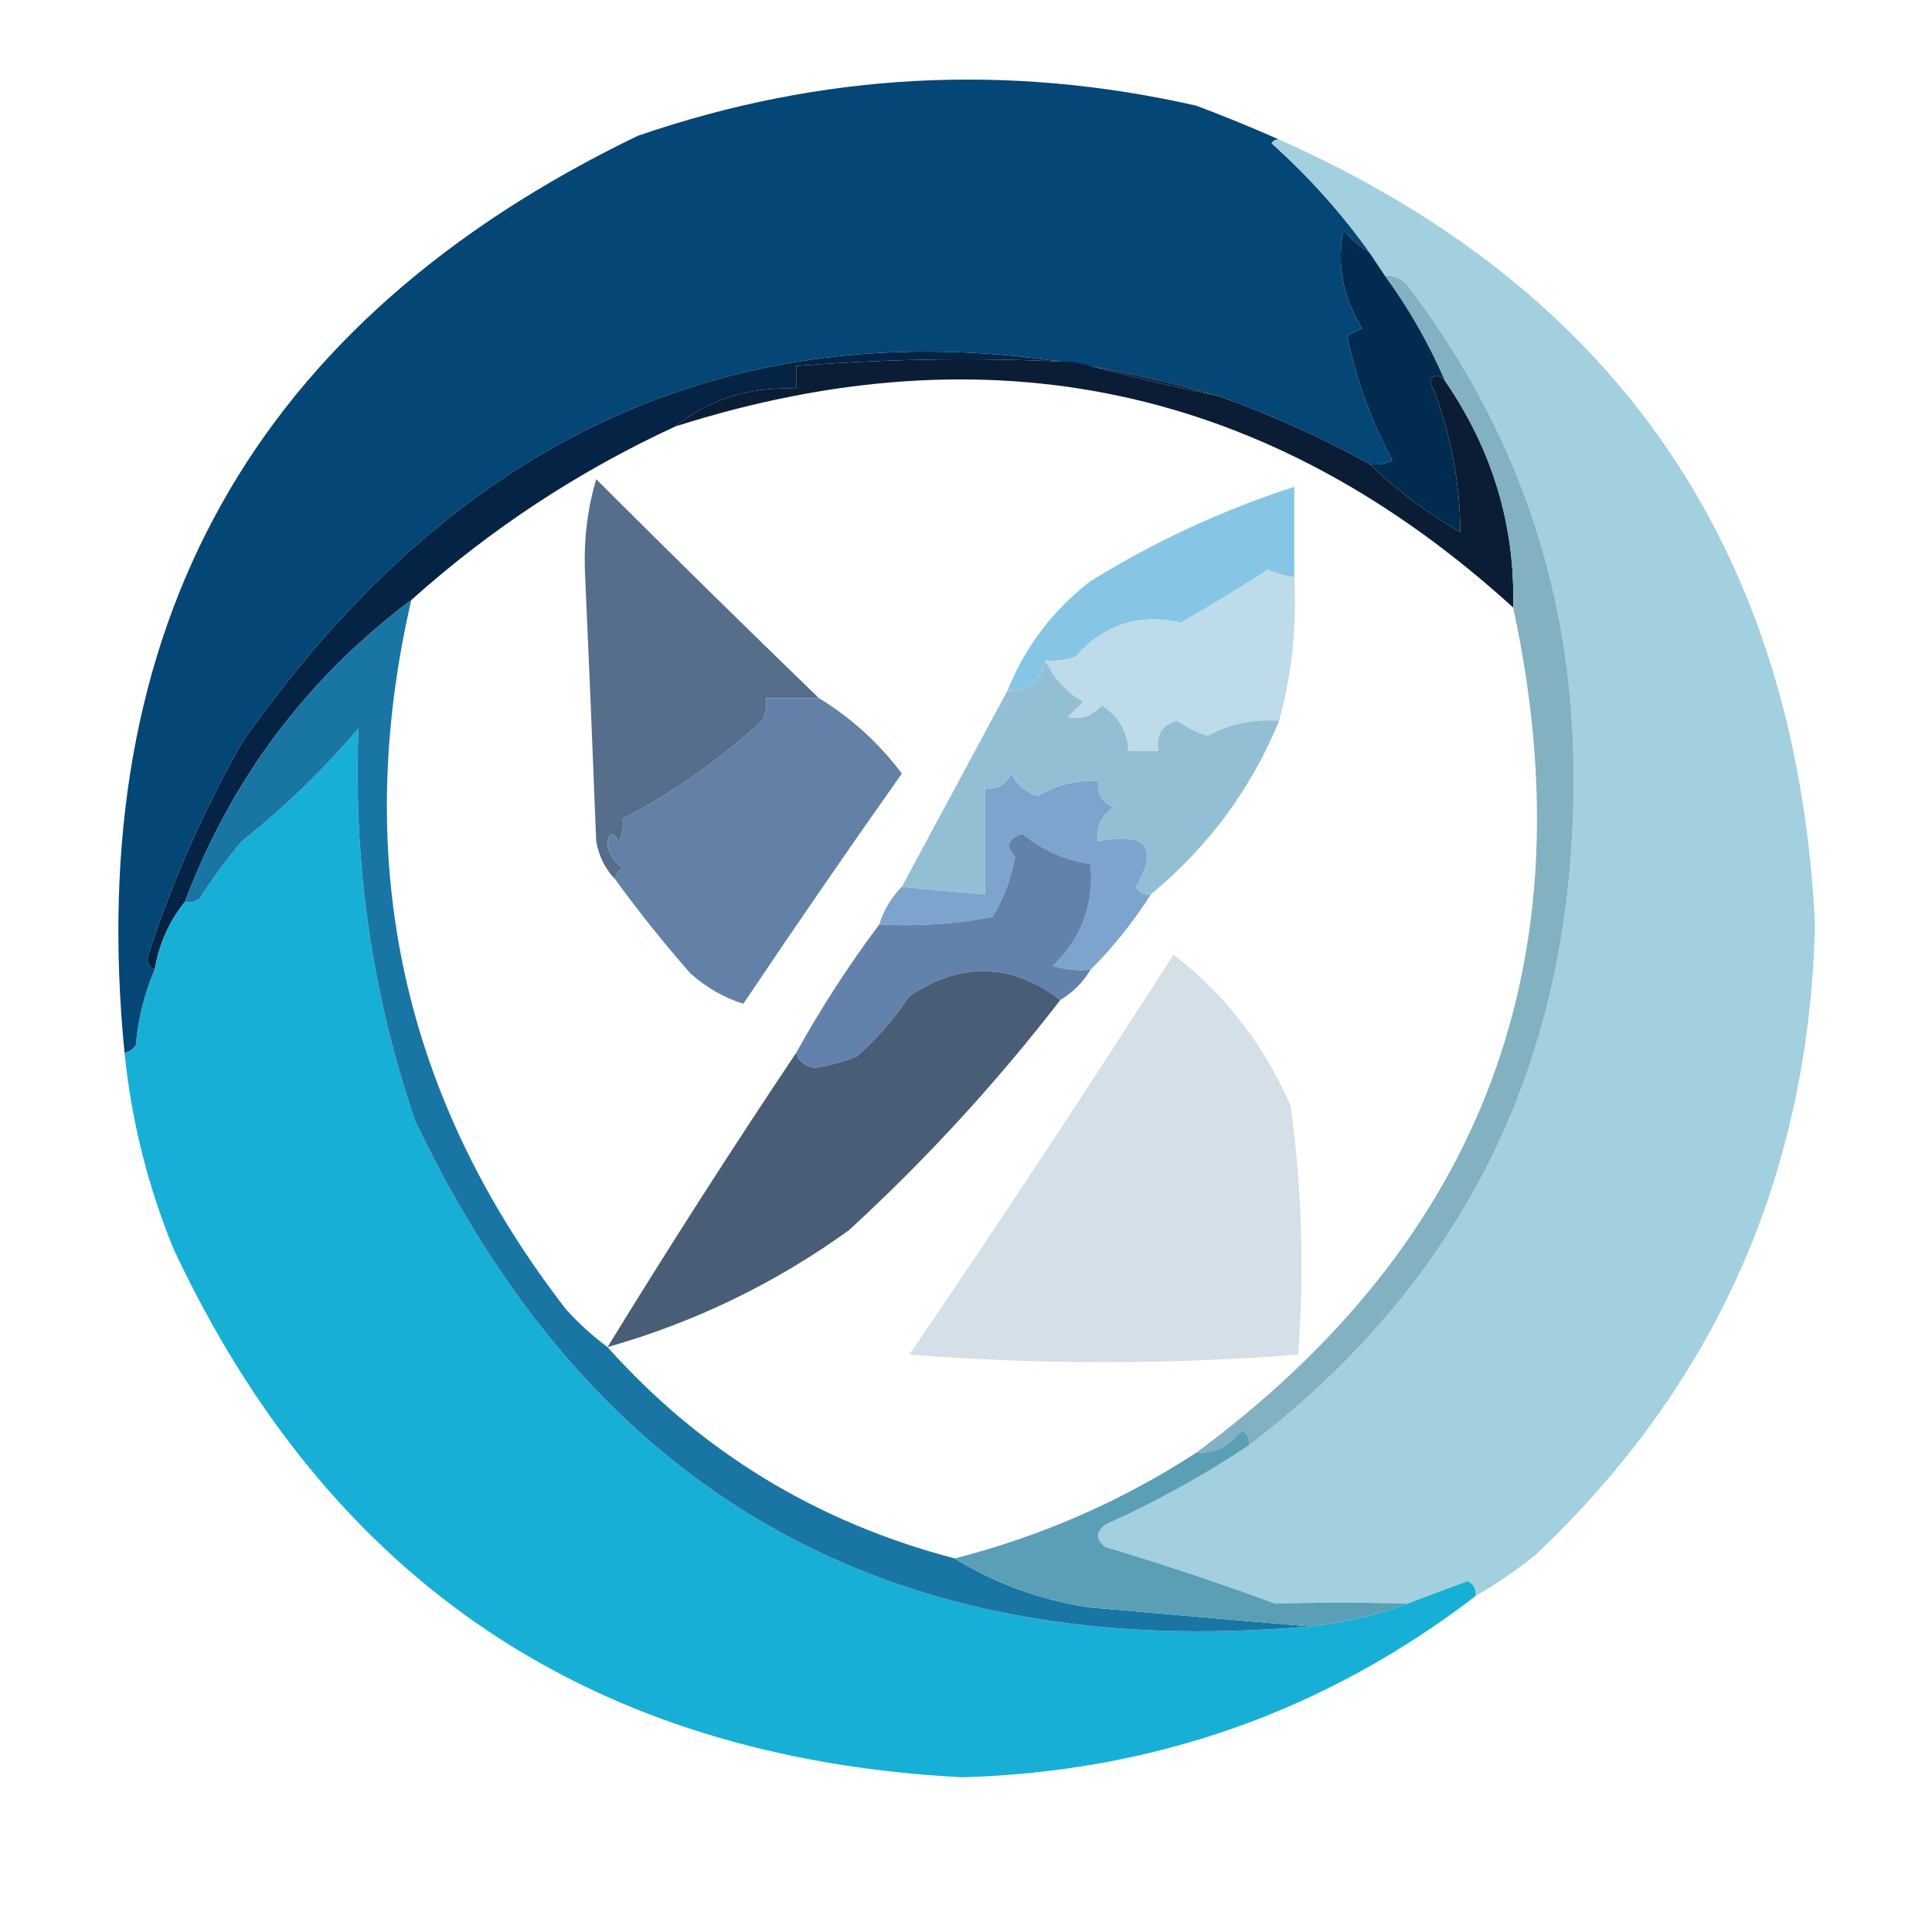 <?xml version="1.0" encoding="UTF-8"?>
<!DOCTYPE svg PUBLIC "-//W3C//DTD SVG 1.1//EN" "http://www.w3.org/Graphics/SVG/1.1/DTD/svg11.dtd">
<svg xmlns="http://www.w3.org/2000/svg" version="1.1" width="256px" height="256px" style="shape-rendering:geometricPrecision; text-rendering:geometricPrecision; image-rendering:optimizeQuality; fill-rule:evenodd; clip-rule:evenodd" xmlns:xlink="http://www.w3.org/1999/xlink">
<g><path style="opacity:1" fill="#044676" d="M 169.5,18.5 C 169.062,18.435 168.728,18.601 168.5,19C 173.434,23.426 177.767,28.259 181.5,33.5C 180.206,32.71 179.039,31.71 178,30.5C 177.117,35.148 177.95,39.481 180.5,43.5C 179.833,43.833 179.167,44.167 178.5,44.5C 179.714,50.319 181.714,55.819 184.5,61C 183.552,61.483 182.552,61.65 181.5,61.5C 175.101,57.968 168.434,54.968 161.5,52.5C 107.522,36.884 64.356,52.218 32,98.5C 26.848,107.63 22.682,117.13 19.5,127C 19.57,127.765 19.903,128.265 20.5,128.5C 19.137,131.662 18.303,134.996 18,138.5C 17.617,139.056 17.117,139.389 16.5,139.5C 10.96,83.07 33.626,42.57 84.5,18C 108.766,9.646 133.432,8.312 158.5,14C 162.307,15.428 165.974,16.928 169.5,18.5 Z"/></g>
<g><path style="opacity:1" fill="#0b1d35" d="M 161.5,52.5 C 168.434,54.968 175.101,57.968 181.5,61.5C 185.074,64.966 189.074,67.966 193.5,70.5C 193.476,63.712 192.143,57.045 189.5,50.5C 189.97,49.537 190.637,49.537 191.5,50.5C 197.786,59.677 200.786,69.677 200.5,80.5C 168.302,51.206 131.302,43.206 89.5,56.5C 94.023,52.884 99.356,51.218 105.5,51.5C 105.5,50.5 105.5,49.5 105.5,48.5C 117.819,47.518 130.152,47.351 142.5,48C 148.832,49.667 155.166,51.167 161.5,52.5 Z"/></g>
<g><path style="opacity:1" fill="#012b4f" d="M 181.5,33.5 C 182.167,34.5 182.833,35.5 183.5,36.5C 186.684,40.868 189.351,45.535 191.5,50.5C 190.637,49.537 189.97,49.537 189.5,50.5C 192.143,57.045 193.476,63.712 193.5,70.5C 189.074,67.966 185.074,64.966 181.5,61.5C 182.552,61.65 183.552,61.483 184.5,61C 181.714,55.819 179.714,50.319 178.5,44.5C 179.167,44.167 179.833,43.833 180.5,43.5C 177.95,39.481 177.117,35.148 178,30.5C 179.039,31.71 180.206,32.71 181.5,33.5 Z"/></g>
<g><path style="opacity:0.994" fill="#87c5e5" d="M 171.5,76.5 C 170.305,76.323 169.138,75.989 168,75.5C 164.225,77.925 160.391,80.259 156.5,82.5C 151.007,81.24 146.341,82.74 142.5,87C 141.207,87.49 139.873,87.657 138.5,87.5C 138.067,90.259 136.4,91.592 133.5,91.5C 135.822,85.71 139.488,80.876 144.5,77C 153.022,71.738 162.022,67.571 171.5,64.5C 171.5,68.5 171.5,72.5 171.5,76.5 Z"/></g>
<g><path style="opacity:0.999" fill="#a2d0de" d="M 169.5,18.5 C 214.397,38.44 238.064,73.106 240.5,122.5C 239.707,155.574 227.374,183.408 203.5,206C 200.953,208.054 198.286,209.887 195.5,211.5C 195.631,210.624 195.298,209.957 194.5,209.5C 191.718,210.516 189.051,211.516 186.5,212.5C 180.509,212.311 174.676,212.311 169,212.5C 161.591,209.772 154.091,207.272 146.5,205C 145.167,204 145.167,203 146.5,202C 153.15,199.01 159.484,195.51 165.5,191.5C 193.903,169.793 208.236,140.793 208.5,104.5C 208.825,79.977 201.658,57.977 187,38.5C 186.184,37.177 185.017,36.511 183.5,36.5C 182.833,35.5 182.167,34.5 181.5,33.5C 177.767,28.259 173.434,23.426 168.5,19C 168.728,18.601 169.062,18.435 169.5,18.5 Z"/></g>
<g><path style="opacity:1" fill="#052445" d="M 161.5,52.5 C 155.166,51.167 148.832,49.667 142.5,48C 130.152,47.351 117.819,47.518 105.5,48.5C 105.5,49.5 105.5,50.5 105.5,51.5C 99.356,51.218 94.023,52.884 89.5,56.5C 76.705,62.401 65.039,70.067 54.5,79.5C 40.618,89.933 30.619,103.266 24.5,119.5C 22.408,122.088 21.075,125.088 20.5,128.5C 19.903,128.265 19.57,127.765 19.5,127C 22.682,117.13 26.848,107.63 32,98.5C 64.356,52.218 107.522,36.884 161.5,52.5 Z"/></g>
<g><path style="opacity:1" fill="#bddbe9" d="M 171.5,76.5 C 171.849,82.968 171.183,89.301 169.5,95.5C 166.085,95.261 162.919,95.928 160,97.5C 158.553,97.055 157.22,96.388 156,95.5C 153.98,96.032 153.147,97.365 153.5,99.5C 152.167,99.5 150.833,99.5 149.5,99.5C 149.402,96.896 148.235,94.896 146,93.5C 144.699,94.893 143.199,95.393 141.5,95C 142.167,94.333 142.833,93.667 143.5,93C 141.253,91.658 139.587,89.824 138.5,87.5C 139.873,87.657 141.207,87.49 142.5,87C 146.341,82.74 151.007,81.24 156.5,82.5C 160.391,80.259 164.225,77.925 168,75.5C 169.138,75.989 170.305,76.323 171.5,76.5 Z"/></g>
<g><path style="opacity:1" fill="#566d8c" d="M 108.5,92.5 C 106.167,92.5 103.833,92.5 101.5,92.5C 101.649,93.552 101.483,94.552 101,95.5C 95.294,100.745 89.128,105.079 82.5,108.5C 82.65,109.552 82.483,110.552 82,111.5C 81.111,110.112 80.611,110.278 80.5,112C 80.759,113.261 81.426,114.261 82.5,115C 81.944,115.383 81.611,115.883 81.5,116.5C 80.207,115.158 79.374,113.491 79,111.5C 78.54,99.498 78.04,87.498 77.5,75.5C 77.364,71.321 77.864,67.321 79,63.5C 88.812,73.297 98.646,82.963 108.5,92.5 Z"/></g>
<g><path style="opacity:0.996" fill="#6381a6" d="M 108.5,92.5 C 112.771,95.101 116.437,98.434 119.5,102.5C 112.377,112.58 105.377,122.746 98.5,133C 96.025,132.253 93.691,130.919 91.5,129C 87.953,124.959 84.62,120.792 81.5,116.5C 81.611,115.883 81.944,115.383 82.5,115C 81.426,114.261 80.759,113.261 80.5,112C 80.611,110.278 81.111,110.112 82,111.5C 82.483,110.552 82.65,109.552 82.5,108.5C 89.128,105.079 95.294,100.745 101,95.5C 101.483,94.552 101.649,93.552 101.5,92.5C 103.833,92.5 106.167,92.5 108.5,92.5 Z"/></g>
<g><path style="opacity:1" fill="#93bfd5" d="M 138.5,87.5 C 139.587,89.824 141.253,91.658 143.5,93C 142.833,93.667 142.167,94.333 141.5,95C 143.199,95.393 144.699,94.893 146,93.5C 148.235,94.896 149.402,96.896 149.5,99.5C 150.833,99.5 152.167,99.5 153.5,99.5C 153.147,97.365 153.98,96.032 156,95.5C 157.22,96.388 158.553,97.055 160,97.5C 162.919,95.928 166.085,95.261 169.5,95.5C 165.755,104.58 160.088,112.246 152.5,118.5C 151.624,118.631 150.957,118.298 150.5,117.5C 153.578,112.219 151.911,110.219 145.5,111.5C 145.227,109.549 145.893,108.049 147.5,107C 146.027,106.29 145.36,105.124 145.5,103.5C 142.639,103.342 139.972,104.008 137.5,105.5C 135.912,104.99 134.745,103.99 134,102.5C 133.29,103.973 132.124,104.64 130.5,104.5C 130.5,109.167 130.5,113.833 130.5,118.5C 126.544,118.208 122.877,117.875 119.5,117.5C 124.154,108.86 128.821,100.194 133.5,91.5C 136.4,91.592 138.067,90.259 138.5,87.5 Z"/></g>
<g><path style="opacity:1" fill="#7da4cd" d="M 152.5,118.5 C 150.206,122.127 147.54,125.461 144.5,128.5C 142.801,128.66 141.134,128.494 139.5,128C 143.332,124.324 144.999,119.824 144.5,114.5C 141.148,113.992 138.148,112.658 135.5,110.5C 133.519,111.105 133.185,112.105 134.5,113.5C 133.994,116.391 132.994,119.058 131.5,121.5C 126.565,122.448 121.565,122.781 116.5,122.5C 117.11,120.566 118.11,118.899 119.5,117.5C 122.877,117.875 126.544,118.208 130.5,118.5C 130.5,113.833 130.5,109.167 130.5,104.5C 132.124,104.64 133.29,103.973 134,102.5C 134.745,103.99 135.912,104.99 137.5,105.5C 139.972,104.008 142.639,103.342 145.5,103.5C 145.36,105.124 146.027,106.29 147.5,107C 145.893,108.049 145.227,109.549 145.5,111.5C 151.911,110.219 153.578,112.219 150.5,117.5C 150.957,118.298 151.624,118.631 152.5,118.5 Z"/></g>
<g><path style="opacity:1" fill="#18afd6" d="M 173.5,215.5 C 178.071,215.023 182.404,214.023 186.5,212.5C 189.051,211.516 191.718,210.516 194.5,209.5C 195.298,209.957 195.631,210.624 195.5,211.5C 175.582,226.77 152.915,234.77 127.5,235.5C 78.502,232.957 43.669,209.623 23,165.5C 19.578,157.143 17.411,148.477 16.5,139.5C 17.117,139.389 17.617,139.056 18,138.5C 18.303,134.996 19.137,131.662 20.5,128.5C 21.075,125.088 22.408,122.088 24.5,119.5C 25.239,119.631 25.906,119.464 26.5,119C 28.17,116.405 30.004,113.905 32,111.5C 37.676,106.99 42.843,101.99 47.5,96.5C 46.79,114.428 49.29,131.761 55,148.5C 78.592,198.067 118.092,220.4 173.5,215.5 Z"/></g>
<g><path style="opacity:1" fill="#6382ab" d="M 144.5,128.5 C 143.5,130.167 142.167,131.5 140.5,132.5C 134.035,127.579 127.368,127.412 120.5,132C 118.481,135.014 116.148,137.68 113.5,140C 111.722,140.704 109.888,141.204 108,141.5C 106.624,141.316 105.791,140.649 105.5,139.5C 108.807,133.541 112.473,127.875 116.5,122.5C 121.565,122.781 126.565,122.448 131.5,121.5C 132.994,119.058 133.994,116.391 134.5,113.5C 133.185,112.105 133.519,111.105 135.5,110.5C 138.148,112.658 141.148,113.992 144.5,114.5C 144.999,119.824 143.332,124.324 139.5,128C 141.134,128.494 142.801,128.66 144.5,128.5 Z"/></g>
<g><path style="opacity:0.994" fill="#1976a4" d="M 54.5,79.5 C 46.499,114.154 53.333,145.487 75,173.5C 76.704,175.373 78.537,177.04 80.5,178.5C 92.933,192.393 108.267,201.726 126.5,206.5C 131.948,209.873 137.948,212.04 144.5,213C 154.317,213.869 163.984,214.702 173.5,215.5C 118.092,220.4 78.592,198.067 55,148.5C 49.29,131.761 46.79,114.428 47.5,96.5C 42.843,101.99 37.676,106.99 32,111.5C 30.004,113.905 28.17,116.405 26.5,119C 25.906,119.464 25.239,119.631 24.5,119.5C 30.619,103.266 40.618,89.933 54.5,79.5 Z"/></g>
<g><path style="opacity:0.999" fill="#495e76" d="M 140.5,132.5 C 132.053,143.448 122.72,153.615 112.5,163C 102.749,170.042 92.082,175.209 80.5,178.5C 88.598,165.294 96.931,152.294 105.5,139.5C 105.791,140.649 106.624,141.316 108,141.5C 109.888,141.204 111.722,140.704 113.5,140C 116.148,137.68 118.481,135.014 120.5,132C 127.368,127.412 134.035,127.579 140.5,132.5 Z"/></g>
<g><path style="opacity:1" fill="#d4dfe7" d="M 155.5,126.5 C 162.316,131.754 167.483,138.42 171,146.5C 172.517,157.456 172.85,168.456 172,179.5C 154.898,180.824 137.731,180.824 120.5,179.5C 132.425,161.976 144.092,144.31 155.5,126.5 Z"/></g>
<g><path style="opacity:1" fill="#82b1c1" d="M 183.5,36.5 C 185.017,36.511 186.184,37.177 187,38.5C 201.658,57.977 208.825,79.977 208.5,104.5C 208.236,140.793 193.903,169.793 165.5,191.5C 165.631,190.624 165.298,189.957 164.5,189.5C 163.049,191.559 161.049,192.559 158.5,192.5C 196.571,164.333 210.571,126.999 200.5,80.5C 200.786,69.677 197.786,59.677 191.5,50.5C 189.351,45.535 186.684,40.868 183.5,36.5 Z"/></g>
<g><path style="opacity:1" fill="#5a9fb6" d="M 165.5,191.5 C 159.484,195.51 153.15,199.01 146.5,202C 145.167,203 145.167,204 146.5,205C 154.091,207.272 161.591,209.772 169,212.5C 174.676,212.311 180.509,212.311 186.5,212.5C 182.404,214.023 178.071,215.023 173.5,215.5C 163.984,214.702 154.317,213.869 144.5,213C 137.948,212.04 131.948,209.873 126.5,206.5C 137.973,203.569 148.64,198.902 158.5,192.5C 161.049,192.559 163.049,191.559 164.5,189.5C 165.298,189.957 165.631,190.624 165.5,191.5 Z"/></g>
</svg>
